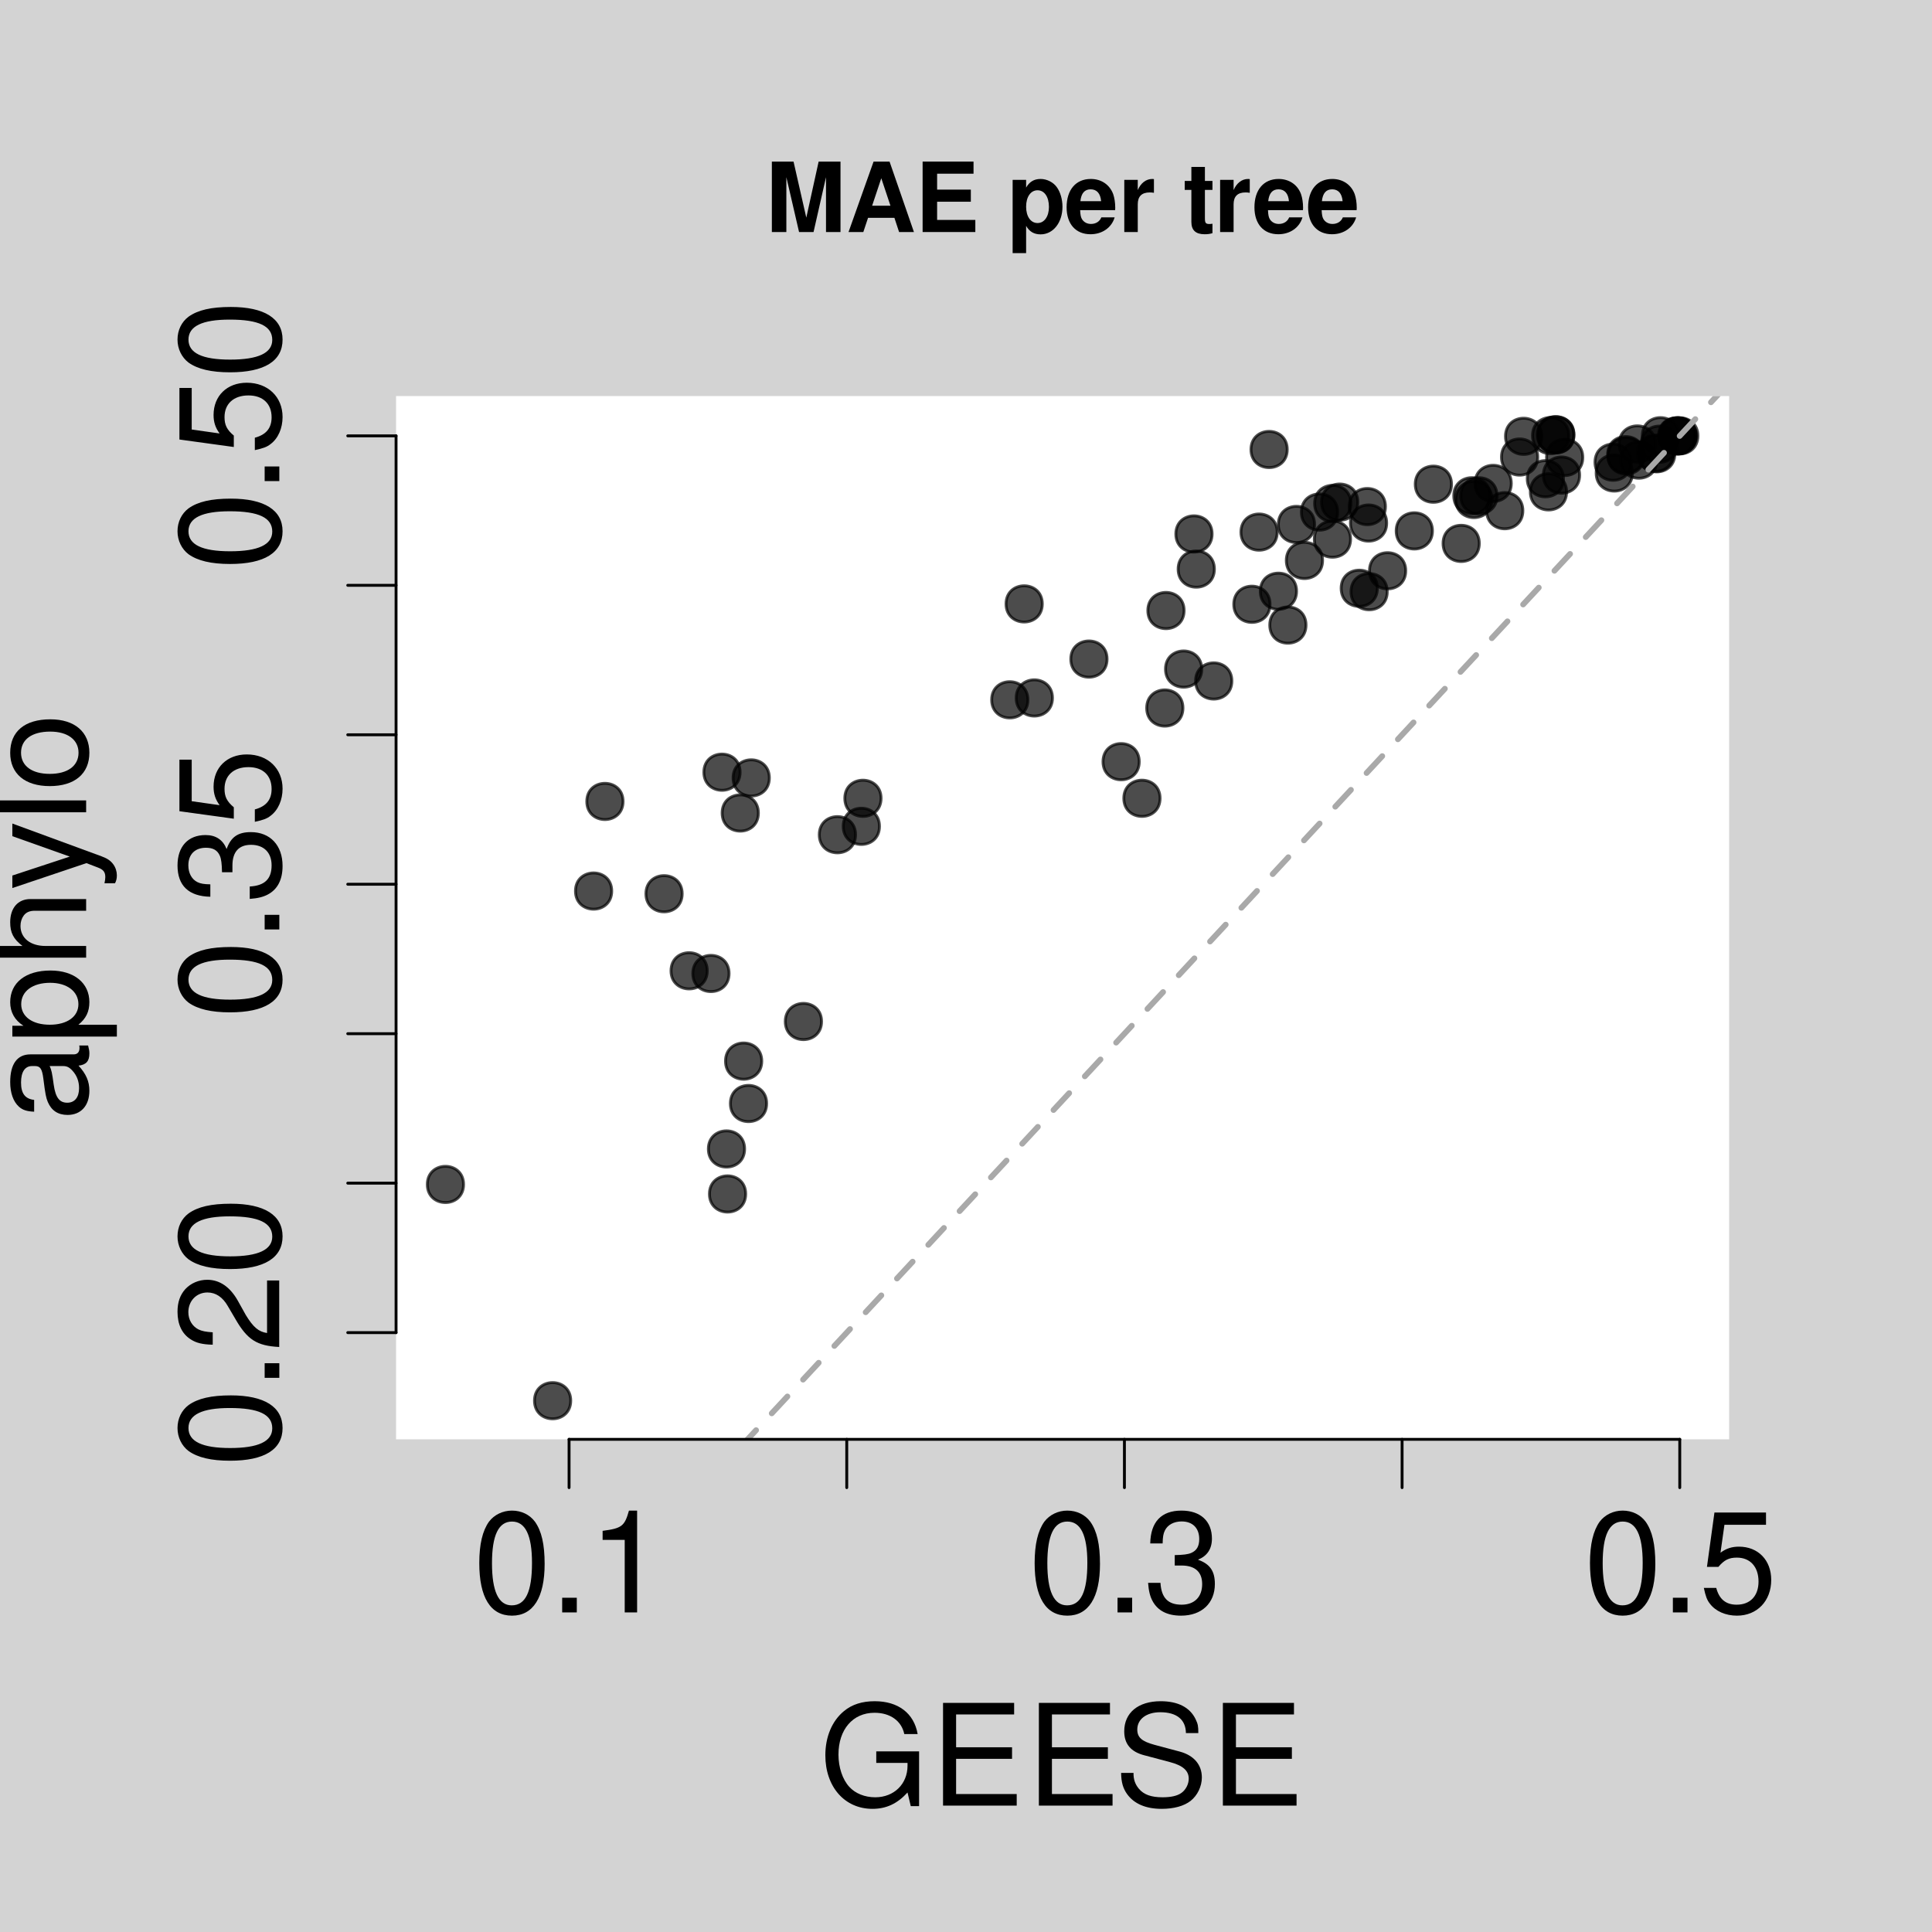 <?xml version="1.0" encoding="UTF-8"?>
<svg xmlns="http://www.w3.org/2000/svg" xmlns:xlink="http://www.w3.org/1999/xlink" width="504pt" height="504pt" viewBox="0 0 504 504" version="1.1">
<defs>
<g>
<symbol overflow="visible" id="glyph0-0">
<path style="stroke:none;" d=""/>
</symbol>
<symbol overflow="visible" id="glyph0-1">
<path style="stroke:none;" d="M 10.109 -26.562 C 7.688 -26.562 5.469 -25.469 4.109 -23.672 C 2.422 -21.312 1.578 -17.781 1.578 -12.859 C 1.578 -3.891 4.516 0.844 10.109 0.844 C 15.625 0.844 18.625 -3.891 18.625 -12.641 C 18.625 -17.781 17.828 -21.234 16.094 -23.672 C 14.734 -25.5 12.562 -26.562 10.109 -26.562 Z M 10.109 -23.703 C 13.594 -23.703 15.328 -20.141 15.328 -12.938 C 15.328 -5.359 13.641 -1.844 10.031 -1.844 C 6.609 -1.844 4.891 -5.516 4.891 -12.828 C 4.891 -20.141 6.609 -23.703 10.109 -23.703 Z M 10.109 -23.703 "/>
</symbol>
<symbol overflow="visible" id="glyph0-2">
<path style="stroke:none;" d="M 7.016 -3.828 L 3.203 -3.828 L 3.203 0 L 7.016 0 Z M 7.016 -3.828 "/>
</symbol>
<symbol overflow="visible" id="glyph0-3">
<path style="stroke:none;" d="M 9.516 -18.922 L 9.516 0 L 12.75 0 L 12.75 -26.562 L 10.625 -26.562 C 9.484 -22.484 8.75 -21.938 3.75 -21.281 L 3.75 -18.922 Z M 9.516 -18.922 "/>
</symbol>
<symbol overflow="visible" id="glyph0-4">
<path style="stroke:none;" d="M 8.125 -12.234 L 9.891 -12.234 C 13.406 -12.234 15.281 -10.578 15.281 -7.391 C 15.281 -4.047 13.266 -2.016 9.922 -2.016 C 6.359 -2.016 4.625 -3.828 4.406 -7.719 L 1.172 -7.719 C 1.328 -5.594 1.688 -4.188 2.312 -3.016 C 3.672 -0.438 6.203 0.844 9.781 0.844 C 15.141 0.844 18.594 -2.391 18.594 -7.422 C 18.594 -10.797 17.312 -12.641 14.188 -13.75 C 16.609 -14.734 17.828 -16.578 17.828 -19.25 C 17.828 -23.812 14.844 -26.562 9.891 -26.562 C 4.625 -26.562 1.844 -23.625 1.734 -18 L 4.969 -18 C 5 -19.625 5.141 -20.547 5.547 -21.359 C 6.281 -22.859 7.906 -23.734 9.922 -23.734 C 12.781 -23.734 14.516 -22.016 14.516 -19.141 C 14.516 -17.266 13.859 -16.141 12.422 -15.516 C 11.547 -15.141 10.359 -15 8.125 -14.953 Z M 8.125 -12.234 "/>
</symbol>
<symbol overflow="visible" id="glyph0-5">
<path style="stroke:none;" d="M 17.5 -26.062 L 4.047 -26.062 L 2.094 -11.875 L 5.078 -11.875 C 6.578 -13.672 7.828 -14.297 9.891 -14.297 C 13.375 -14.297 15.547 -11.906 15.547 -8.047 C 15.547 -4.297 13.375 -2.016 9.844 -2.016 C 7.016 -2.016 5.297 -3.453 4.516 -6.391 L 1.281 -6.391 C 1.734 -4.266 2.094 -3.234 2.859 -2.281 C 4.344 -0.297 6.984 0.844 9.922 0.844 C 15.172 0.844 18.859 -2.984 18.859 -8.484 C 18.859 -13.641 15.438 -17.156 10.438 -17.156 C 8.594 -17.156 7.125 -16.688 5.625 -15.578 L 6.656 -22.859 L 17.5 -22.859 Z M 17.5 -26.062 "/>
</symbol>
<symbol overflow="visible" id="glyph0-6">
<path style="stroke:none;" d="M 26.062 -14.156 L 14.891 -14.156 L 14.891 -11.141 L 23.047 -11.141 L 23.047 -10.406 C 23.047 -5.625 19.516 -2.172 14.625 -2.172 C 11.906 -2.172 9.438 -3.156 7.859 -4.891 C 6.094 -6.797 5.031 -10 5.031 -13.297 C 5.031 -19.875 8.781 -24.219 14.438 -24.219 C 18.516 -24.219 21.469 -22.125 22.203 -18.672 L 25.688 -18.672 C 24.734 -24.109 20.609 -27.234 14.484 -27.234 C 11.203 -27.234 8.562 -26.391 6.469 -24.656 C 3.344 -22.094 1.609 -17.938 1.609 -13.125 C 1.609 -4.891 6.656 0.844 13.891 0.844 C 17.531 0.844 20.391 -0.516 23.047 -3.422 L 23.891 0.141 L 26.062 0.141 Z M 26.062 -14.156 "/>
</symbol>
<symbol overflow="visible" id="glyph0-7">
<path style="stroke:none;" d="M 6.719 -12.203 L 21.312 -12.203 L 21.312 -15.219 L 6.719 -15.219 L 6.719 -23.781 L 21.859 -23.781 L 21.859 -26.797 L 3.312 -26.797 L 3.312 0 L 22.531 0 L 22.531 -3.016 L 6.719 -3.016 Z M 6.719 -12.203 "/>
</symbol>
<symbol overflow="visible" id="glyph0-8">
<path style="stroke:none;" d="M 21.906 -18.922 C 21.906 -20.766 21.797 -21.281 21.203 -22.531 C 19.734 -25.609 16.609 -27.234 12.094 -27.234 C 6.203 -27.234 2.578 -24.219 2.578 -19.375 C 2.578 -16.094 4.297 -14.031 7.828 -13.125 L 14.484 -11.359 C 17.891 -10.469 19.406 -9.109 19.406 -7.016 C 19.406 -5.594 18.625 -4.109 17.5 -3.312 C 16.422 -2.531 14.734 -2.172 12.562 -2.172 C 9.625 -2.172 7.688 -2.859 6.391 -4.406 C 5.406 -5.594 4.969 -6.875 5 -8.531 L 1.766 -8.531 C 1.797 -6.062 2.281 -4.453 3.344 -2.984 C 5.188 -0.438 8.266 0.844 12.344 0.844 C 15.547 0.844 18.156 0.109 19.875 -1.219 C 21.688 -2.641 22.828 -5.031 22.828 -7.344 C 22.828 -10.656 20.766 -13.078 17.125 -14.078 L 10.406 -15.875 C 7.172 -16.766 5.984 -17.781 5.984 -19.844 C 5.984 -22.562 8.375 -24.359 11.984 -24.359 C 16.25 -24.359 18.625 -22.453 18.672 -18.922 Z M 21.906 -18.922 "/>
</symbol>
<symbol overflow="visible" id="glyph1-0">
<path style="stroke:none;" d=""/>
</symbol>
<symbol overflow="visible" id="glyph1-1">
<path style="stroke:none;" d="M -26.562 -10.109 C -26.562 -7.688 -25.469 -5.469 -23.672 -4.109 C -21.312 -2.422 -17.781 -1.578 -12.859 -1.578 C -3.891 -1.578 0.844 -4.516 0.844 -10.109 C 0.844 -15.625 -3.891 -18.625 -12.641 -18.625 C -17.781 -18.625 -21.234 -17.828 -23.672 -16.094 C -25.5 -14.734 -26.562 -12.562 -26.562 -10.109 Z M -23.703 -10.109 C -23.703 -13.594 -20.141 -15.328 -12.938 -15.328 C -5.359 -15.328 -1.844 -13.641 -1.844 -10.031 C -1.844 -6.609 -5.516 -4.891 -12.828 -4.891 C -20.141 -4.891 -23.703 -6.609 -23.703 -10.109 Z M -23.703 -10.109 "/>
</symbol>
<symbol overflow="visible" id="glyph1-2">
<path style="stroke:none;" d="M -3.828 -7.016 L -3.828 -3.203 L 0 -3.203 L 0 -7.016 Z M -3.828 -7.016 "/>
</symbol>
<symbol overflow="visible" id="glyph1-3">
<path style="stroke:none;" d="M -3.203 -18.594 L -3.203 -4.891 C -5.406 -5.219 -6.797 -6.391 -8.75 -9.594 L -10.797 -13.266 C -12.828 -16.906 -15.547 -18.781 -18.812 -18.781 C -21.016 -18.781 -23.078 -17.891 -24.516 -16.359 C -25.906 -14.812 -26.562 -12.906 -26.562 -10.438 C -26.562 -7.125 -25.391 -4.672 -23.109 -3.234 C -21.719 -2.312 -20.062 -1.906 -17.375 -1.844 L -17.375 -5.078 C -19.188 -5.188 -20.25 -5.406 -21.125 -5.844 C -22.75 -6.688 -23.734 -8.375 -23.734 -10.328 C -23.734 -13.266 -21.609 -15.469 -18.75 -15.469 C -16.609 -15.469 -14.781 -14.266 -13.453 -11.938 L -11.469 -8.562 C -8.344 -3.125 -5.844 -1.547 -0.031 -1.25 L -0.031 -18.594 Z M -3.203 -18.594 "/>
</symbol>
<symbol overflow="visible" id="glyph1-4">
<path style="stroke:none;" d="M -12.234 -8.125 L -12.234 -9.891 C -12.234 -13.406 -10.578 -15.281 -7.391 -15.281 C -4.047 -15.281 -2.016 -13.266 -2.016 -9.922 C -2.016 -6.359 -3.828 -4.625 -7.719 -4.406 L -7.719 -1.172 C -5.594 -1.328 -4.188 -1.688 -3.016 -2.312 C -0.438 -3.672 0.844 -6.203 0.844 -9.781 C 0.844 -15.141 -2.391 -18.594 -7.422 -18.594 C -10.797 -18.594 -12.641 -17.312 -13.75 -14.188 C -14.734 -16.609 -16.578 -17.828 -19.25 -17.828 C -23.812 -17.828 -26.562 -14.844 -26.562 -9.891 C -26.562 -4.625 -23.625 -1.844 -18 -1.734 L -18 -4.969 C -19.625 -5 -20.547 -5.141 -21.359 -5.547 C -22.859 -6.281 -23.734 -7.906 -23.734 -9.922 C -23.734 -12.781 -22.016 -14.516 -19.141 -14.516 C -17.266 -14.516 -16.141 -13.859 -15.516 -12.422 C -15.141 -11.547 -15 -10.359 -14.953 -8.125 Z M -12.234 -8.125 "/>
</symbol>
<symbol overflow="visible" id="glyph1-5">
<path style="stroke:none;" d="M -26.062 -17.5 L -26.062 -4.047 L -11.875 -2.094 L -11.875 -5.078 C -13.672 -6.578 -14.297 -7.828 -14.297 -9.891 C -14.297 -13.375 -11.906 -15.547 -8.047 -15.547 C -4.297 -15.547 -2.016 -13.375 -2.016 -9.844 C -2.016 -7.016 -3.453 -5.297 -6.391 -4.516 L -6.391 -1.281 C -4.266 -1.734 -3.234 -2.094 -2.281 -2.859 C -0.297 -4.344 0.844 -6.984 0.844 -9.922 C 0.844 -15.172 -2.984 -18.859 -8.484 -18.859 C -13.641 -18.859 -17.156 -15.438 -17.156 -10.438 C -17.156 -8.594 -16.688 -7.125 -15.578 -5.625 L -22.859 -6.656 L -22.859 -17.5 Z M -26.062 -17.5 "/>
</symbol>
<symbol overflow="visible" id="glyph1-6">
<path style="stroke:none;" d="M -1.797 -19.656 C -1.734 -19.328 -1.734 -19.188 -1.734 -19 C -1.734 -17.938 -2.281 -17.344 -3.234 -17.344 L -14.547 -17.344 C -17.969 -17.344 -19.812 -14.844 -19.812 -10.109 C -19.812 -7.281 -19 -5.031 -17.562 -3.719 C -16.578 -2.828 -15.469 -2.469 -13.562 -2.391 L -13.562 -5.469 C -15.906 -5.734 -16.984 -7.125 -16.984 -10 C -16.984 -12.781 -15.953 -14.297 -14.109 -14.297 L -13.297 -14.297 C -11.984 -14.266 -11.5 -13.594 -11.172 -11.094 C -10.625 -6.766 -10.469 -6.094 -10 -4.922 C -9.047 -2.688 -7.344 -1.547 -4.844 -1.547 C -1.359 -1.547 0.844 -3.969 0.844 -7.859 C 0.844 -10.297 0 -12.234 -1.984 -14.406 C 0 -14.625 0.844 -15.578 0.844 -17.562 C 0.844 -18.234 0.766 -18.625 0.516 -19.656 Z M -6.062 -14.297 C -5.031 -14.297 -4.406 -14 -3.562 -13.078 C -2.422 -11.828 -1.844 -10.328 -1.844 -8.531 C -1.844 -6.141 -2.984 -4.734 -4.922 -4.734 C -6.953 -4.734 -7.969 -6.062 -8.453 -9.375 C -8.891 -12.641 -9.047 -13.266 -9.516 -14.297 Z M -6.062 -14.297 "/>
</symbol>
<symbol overflow="visible" id="glyph1-7">
<path style="stroke:none;" d="M 8.016 -1.984 L 8.016 -5.078 L -2.016 -5.078 C -0.031 -6.688 0.844 -8.484 0.844 -10.984 C 0.844 -15.984 -3.156 -19.219 -9.297 -19.219 C -15.766 -19.219 -19.812 -16.062 -19.812 -10.953 C -19.812 -8.344 -18.625 -6.25 -16.359 -4.812 L -19.25 -4.812 L -19.25 -1.984 Z M -16.938 -10.438 C -16.938 -13.812 -13.969 -16.016 -9.375 -16.016 C -5 -16.016 -2.016 -13.781 -2.016 -10.438 C -2.016 -7.172 -4.969 -5.078 -9.484 -5.078 C -14 -5.078 -16.938 -7.172 -16.938 -10.438 Z M -16.938 -10.438 "/>
</symbol>
<symbol overflow="visible" id="glyph1-8">
<path style="stroke:none;" d="M -26.797 -2.578 L 0 -2.578 L 0 -5.625 L -10.625 -5.625 C -14.547 -5.625 -17.125 -7.688 -17.125 -10.844 C -17.125 -11.875 -16.828 -12.828 -16.281 -13.562 C -15.625 -14.438 -14.703 -14.812 -13.344 -14.812 L 0 -14.812 L 0 -17.859 L -14.547 -17.859 C -17.781 -17.859 -19.812 -15.547 -19.812 -11.797 C -19.812 -9.078 -18.969 -7.422 -16.609 -5.625 L -26.797 -5.625 Z M -26.797 -2.578 "/>
</symbol>
<symbol overflow="visible" id="glyph1-9">
<path style="stroke:none;" d="M -19.25 -14.266 L -4.266 -8.938 L -19.25 -4 L -19.25 -0.734 L 0.078 -7.234 L 3.125 -6.062 C 4.484 -5.547 5 -4.891 5 -3.594 C 5 -3.094 4.922 -2.641 4.781 -1.984 L 7.531 -1.984 C 7.859 -2.609 8.016 -3.234 8.016 -4.047 C 8.016 -5.031 7.688 -6.094 7.094 -6.906 C 6.391 -7.859 5.594 -8.422 4.047 -9 L -19.25 -17.562 Z M -19.25 -14.266 "/>
</symbol>
<symbol overflow="visible" id="glyph1-10">
<path style="stroke:none;" d="M -26.797 -5.594 L -26.797 -2.5 L 0 -2.5 L 0 -5.594 Z M -26.797 -5.594 "/>
</symbol>
<symbol overflow="visible" id="glyph1-11">
<path style="stroke:none;" d="M -19.812 -10 C -19.812 -4.562 -15.953 -1.328 -9.484 -1.328 C -2.984 -1.328 0.844 -4.562 0.844 -10.031 C 0.844 -15.469 -3.016 -18.75 -9.328 -18.75 C -16.016 -18.75 -19.812 -15.578 -19.812 -10 Z M -16.984 -10.031 C -16.984 -13.484 -14.156 -15.547 -9.375 -15.547 C -4.812 -15.547 -1.984 -13.406 -1.984 -10.031 C -1.984 -6.609 -4.812 -4.516 -9.484 -4.516 C -14.156 -4.516 -16.984 -6.609 -16.984 -10.031 Z M -16.984 -10.031 "/>
</symbol>
<symbol overflow="visible" id="glyph2-0">
<path style="stroke:none;" d=""/>
</symbol>
<symbol overflow="visible" id="glyph2-1">
<path style="stroke:none;" d="M 5.438 -14.312 L 8.75 0 L 12.531 0 L 15.781 -14.312 L 15.781 0 L 19.562 0 L 19.562 -18.375 L 13.859 -18.375 L 10.641 -3.75 L 7.312 -18.375 L 1.656 -18.375 L 1.656 0 L 5.438 0 Z M 5.438 -14.312 "/>
</symbol>
<symbol overflow="visible" id="glyph2-2">
<path style="stroke:none;" d="M 12.625 -3.703 L 13.844 0 L 17.719 0 L 11.359 -18.375 L 7.188 -18.375 L 0.656 0 L 4.516 0 L 5.75 -3.703 Z M 11.594 -6.859 L 6.812 -6.859 L 9.203 -14.031 Z M 11.594 -6.859 "/>
</symbol>
<symbol overflow="visible" id="glyph2-3">
<path style="stroke:none;" d="M 5.766 -7.906 L 14.562 -7.906 L 14.562 -11.062 L 5.766 -11.062 L 5.766 -15.219 L 15.266 -15.219 L 15.266 -18.375 L 1.984 -18.375 L 1.984 0 L 15.734 0 L 15.734 -3.156 L 5.766 -3.156 Z M 5.766 -7.906 "/>
</symbol>
<symbol overflow="visible" id="glyph2-4">
<path style="stroke:none;" d=""/>
</symbol>
<symbol overflow="visible" id="glyph2-5">
<path style="stroke:none;" d="M 4.984 -13.609 L 1.469 -13.609 L 1.469 5.5 L 4.984 5.5 L 4.984 -1.609 C 5.844 -0.094 7.062 0.609 8.766 0.609 C 12.047 0.609 14.469 -2.469 14.469 -6.609 C 14.469 -8.516 13.906 -10.438 13 -11.688 C 12.094 -12.984 10.406 -13.844 8.766 -13.844 C 7.062 -13.844 5.844 -13.109 4.984 -11.594 Z M 7.969 -10.891 C 9.75 -10.891 10.938 -9.172 10.938 -6.547 C 10.938 -4.062 9.734 -2.344 7.969 -2.344 C 6.172 -2.344 4.984 -4.062 4.984 -6.609 C 4.984 -9.172 6.172 -10.891 7.969 -10.891 Z M 7.969 -10.891 "/>
</symbol>
<symbol overflow="visible" id="glyph2-6">
<path style="stroke:none;" d="M 13.203 -5.703 C 13.234 -6 13.234 -6.125 13.234 -6.297 C 13.234 -7.656 13.031 -8.922 12.703 -9.875 C 11.797 -12.344 9.609 -13.844 6.859 -13.844 C 2.953 -13.844 0.547 -11.016 0.547 -6.453 C 0.547 -2.094 2.922 0.578 6.781 0.578 C 9.828 0.578 12.297 -1.141 13.078 -3.828 L 9.609 -3.828 C 9.172 -2.75 8.188 -2.109 6.906 -2.109 C 5.891 -2.109 5.094 -2.547 4.594 -3.297 C 4.266 -3.812 4.141 -4.406 4.078 -5.703 Z M 4.141 -8.047 C 4.359 -10.125 5.25 -11.141 6.812 -11.141 C 8.422 -11.141 9.375 -10.062 9.547 -8.047 Z M 4.141 -8.047 "/>
</symbol>
<symbol overflow="visible" id="glyph2-7">
<path style="stroke:none;" d="M 1.594 -13.609 L 1.594 0 L 5.109 0 L 5.109 -7.234 C 5.109 -9.297 6.156 -10.328 8.219 -10.328 C 8.594 -10.328 8.844 -10.312 9.328 -10.234 L 9.328 -13.812 C 9.125 -13.844 9.047 -13.844 8.891 -13.844 C 7.281 -13.844 5.891 -12.781 5.109 -10.938 L 5.109 -13.609 Z M 1.594 -13.609 "/>
</symbol>
<symbol overflow="visible" id="glyph2-8">
<path style="stroke:none;" d="M 7.594 -13.328 L 5.625 -13.328 L 5.625 -16.984 L 2.094 -16.984 L 2.094 -13.328 L 0.359 -13.328 L 0.359 -10.984 L 2.094 -10.984 L 2.094 -2.625 C 2.094 -0.484 3.219 0.578 5.547 0.578 C 6.344 0.578 6.938 0.5 7.594 0.297 L 7.594 -2.172 C 7.234 -2.109 7.062 -2.094 6.781 -2.094 C 5.844 -2.094 5.625 -2.375 5.625 -3.578 L 5.625 -10.984 L 7.594 -10.984 Z M 7.594 -13.328 "/>
</symbol>
</g>
<clipPath id="clip1">
  <path d="M 103.32 103.32 L 451.082 103.32 L 451.082 375.48 L 103.32 375.48 Z M 103.32 103.32 "/>
</clipPath>
<clipPath id="clip2">
  <path d="M 103.32 103.32 L 451.082 103.32 L 451.082 375.48 L 103.32 375.48 Z M 103.32 103.32 "/>
</clipPath>
</defs>
<g id="surface1">
<rect x="0" y="0" width="504" height="504" style="fill:rgb(82.745%,82.745%,82.745%);fill-opacity:1;stroke:none;"/>
<g clip-path="url(#clip1)" clip-rule="nonzero">
<rect x="0" y="0" width="504" height="504" style="fill:rgb(100%,100%,100%);fill-opacity:1;stroke:none;"/>
</g>
<path style="fill-rule:nonzero;fill:rgb(0%,0%,0%);fill-opacity:0.702;stroke-width:0.75;stroke-linecap:round;stroke-linejoin:round;stroke:rgb(0%,0%,0%);stroke-opacity:0.702;stroke-miterlimit:10;" d="M 442.441 113.703 C 442.441 120.004 432.992 120.004 432.992 113.703 C 432.992 107.402 442.441 107.402 442.441 113.703 "/>
<path style="fill-rule:nonzero;fill:rgb(0%,0%,0%);fill-opacity:0.702;stroke-width:0.75;stroke-linecap:round;stroke-linejoin:round;stroke:rgb(0%,0%,0%);stroke-opacity:0.702;stroke-miterlimit:10;" d="M 199.988 287.871 C 199.988 294.172 190.539 294.172 190.539 287.871 C 190.539 281.57 199.988 281.57 199.988 287.871 "/>
<path style="fill-rule:nonzero;fill:rgb(0%,0%,0%);fill-opacity:0.702;stroke-width:0.75;stroke-linecap:round;stroke-linejoin:round;stroke:rgb(0%,0%,0%);stroke-opacity:0.702;stroke-miterlimit:10;" d="M 401.141 119.227 C 401.141 125.527 391.691 125.527 391.691 119.227 C 391.691 112.926 401.141 112.926 401.141 119.227 "/>
<path style="fill-rule:nonzero;fill:rgb(0%,0%,0%);fill-opacity:0.702;stroke-width:0.75;stroke-linecap:round;stroke-linejoin:round;stroke:rgb(0%,0%,0%);stroke-opacity:0.702;stroke-miterlimit:10;" d="M 361.738 136.445 C 361.738 142.742 352.289 142.742 352.289 136.445 C 352.289 130.145 361.738 130.145 361.738 136.445 "/>
<path style="fill-rule:nonzero;fill:rgb(0%,0%,0%);fill-opacity:0.702;stroke-width:0.75;stroke-linecap:round;stroke-linejoin:round;stroke:rgb(0%,0%,0%);stroke-opacity:0.702;stroke-miterlimit:10;" d="M 177.957 233.148 C 177.957 239.445 168.508 239.445 168.508 233.148 C 168.508 226.848 177.957 226.848 177.957 233.148 "/>
<path style="fill-rule:nonzero;fill:rgb(0%,0%,0%);fill-opacity:0.702;stroke-width:0.75;stroke-linecap:round;stroke-linejoin:round;stroke:rgb(0%,0%,0%);stroke-opacity:0.702;stroke-miterlimit:10;" d="M 352.32 140.637 C 352.32 146.938 342.871 146.938 342.871 140.637 C 342.871 134.336 352.32 134.336 352.32 140.637 "/>
<path style="fill-rule:nonzero;fill:rgb(0%,0%,0%);fill-opacity:0.702;stroke-width:0.75;stroke-linecap:round;stroke-linejoin:round;stroke:rgb(0%,0%,0%);stroke-opacity:0.702;stroke-miterlimit:10;" d="M 361.418 132.152 C 361.418 138.449 351.969 138.449 351.969 132.152 C 351.969 125.852 361.418 125.852 361.418 132.152 "/>
<path style="fill-rule:nonzero;fill:rgb(0%,0%,0%);fill-opacity:0.702;stroke-width:0.75;stroke-linecap:round;stroke-linejoin:round;stroke:rgb(0%,0%,0%);stroke-opacity:0.702;stroke-miterlimit:10;" d="M 408.676 128.309 C 408.676 134.609 399.227 134.609 399.227 128.309 C 399.227 122.008 408.676 122.008 408.676 128.309 "/>
<path style="fill-rule:nonzero;fill:rgb(0%,0%,0%);fill-opacity:0.702;stroke-width:0.75;stroke-linecap:round;stroke-linejoin:round;stroke:rgb(0%,0%,0%);stroke-opacity:0.702;stroke-miterlimit:10;" d="M 388.699 129.332 C 388.699 135.629 379.25 135.629 379.25 129.332 C 379.25 123.031 388.699 123.031 388.699 129.332 "/>
<path style="fill-rule:nonzero;fill:rgb(0%,0%,0%);fill-opacity:0.702;stroke-width:0.75;stroke-linecap:round;stroke-linejoin:round;stroke:rgb(0%,0%,0%);stroke-opacity:0.702;stroke-miterlimit:10;" d="M 436.57 118.246 C 436.57 124.547 427.121 124.547 427.121 118.246 C 427.121 111.949 436.57 111.949 436.57 118.246 "/>
<path style="fill-rule:nonzero;fill:rgb(0%,0%,0%);fill-opacity:0.702;stroke-width:0.75;stroke-linecap:round;stroke-linejoin:round;stroke:rgb(0%,0%,0%);stroke-opacity:0.702;stroke-miterlimit:10;" d="M 442.926 113.703 C 442.926 120 433.477 120 433.477 113.703 C 433.477 107.402 442.926 107.402 442.926 113.703 "/>
<path style="fill-rule:nonzero;fill:rgb(0%,0%,0%);fill-opacity:0.702;stroke-width:0.75;stroke-linecap:round;stroke-linejoin:round;stroke:rgb(0%,0%,0%);stroke-opacity:0.702;stroke-miterlimit:10;" d="M 412.898 119.336 C 412.898 125.637 403.449 125.637 403.449 119.336 C 403.449 113.035 412.898 113.035 412.898 119.336 "/>
<path style="fill-rule:nonzero;fill:rgb(0%,0%,0%);fill-opacity:0.702;stroke-width:0.75;stroke-linecap:round;stroke-linejoin:round;stroke:rgb(0%,0%,0%);stroke-opacity:0.702;stroke-miterlimit:10;" d="M 271.898 157.539 C 271.898 163.836 262.449 163.836 262.449 157.539 C 262.449 151.238 271.898 151.238 271.898 157.539 "/>
<path style="fill-rule:nonzero;fill:rgb(0%,0%,0%);fill-opacity:0.702;stroke-width:0.75;stroke-linecap:round;stroke-linejoin:round;stroke:rgb(0%,0%,0%);stroke-opacity:0.702;stroke-miterlimit:10;" d="M 193.07 201.441 C 193.07 207.742 183.621 207.742 183.621 201.441 C 183.621 195.145 193.07 195.145 193.07 201.441 "/>
<path style="fill-rule:nonzero;fill:rgb(0%,0%,0%);fill-opacity:0.702;stroke-width:0.75;stroke-linecap:round;stroke-linejoin:round;stroke:rgb(0%,0%,0%);stroke-opacity:0.702;stroke-miterlimit:10;" d="M 316.195 139.293 C 316.195 145.594 306.746 145.594 306.746 139.293 C 306.746 132.992 316.195 132.992 316.195 139.293 "/>
<path style="fill-rule:nonzero;fill:rgb(0%,0%,0%);fill-opacity:0.702;stroke-width:0.75;stroke-linecap:round;stroke-linejoin:round;stroke:rgb(0%,0%,0%);stroke-opacity:0.702;stroke-miterlimit:10;" d="M 308.594 184.699 C 308.594 191 299.141 191 299.141 184.699 C 299.141 178.398 308.594 178.398 308.594 184.699 "/>
<path style="fill-rule:nonzero;fill:rgb(0%,0%,0%);fill-opacity:0.702;stroke-width:0.75;stroke-linecap:round;stroke-linejoin:round;stroke:rgb(0%,0%,0%);stroke-opacity:0.702;stroke-miterlimit:10;" d="M 302.621 208.25 C 302.621 214.551 293.172 214.551 293.172 208.25 C 293.172 201.949 302.621 201.949 302.621 208.25 "/>
<path style="fill-rule:nonzero;fill:rgb(0%,0%,0%);fill-opacity:0.702;stroke-width:0.75;stroke-linecap:round;stroke-linejoin:round;stroke:rgb(0%,0%,0%);stroke-opacity:0.702;stroke-miterlimit:10;" d="M 397.266 133.223 C 397.266 139.523 387.816 139.523 387.816 133.223 C 387.816 126.922 397.266 126.922 397.266 133.223 "/>
<path style="fill-rule:nonzero;fill:rgb(0%,0%,0%);fill-opacity:0.702;stroke-width:0.75;stroke-linecap:round;stroke-linejoin:round;stroke:rgb(0%,0%,0%);stroke-opacity:0.702;stroke-miterlimit:10;" d="M 352.398 131.332 C 352.398 137.633 342.949 137.633 342.949 131.332 C 342.949 125.031 352.398 125.031 352.398 131.332 "/>
<path style="fill-rule:nonzero;fill:rgb(0%,0%,0%);fill-opacity:0.702;stroke-width:0.75;stroke-linecap:round;stroke-linejoin:round;stroke:rgb(0%,0%,0%);stroke-opacity:0.702;stroke-miterlimit:10;" d="M 159.574 232.449 C 159.574 238.75 150.125 238.75 150.125 232.449 C 150.125 226.148 159.574 226.148 159.574 232.449 "/>
<path style="fill-rule:nonzero;fill:rgb(0%,0%,0%);fill-opacity:0.702;stroke-width:0.75;stroke-linecap:round;stroke-linejoin:round;stroke:rgb(0%,0%,0%);stroke-opacity:0.702;stroke-miterlimit:10;" d="M 198.715 276.812 C 198.715 283.113 189.266 283.113 189.266 276.812 C 189.266 270.512 198.715 270.512 198.715 276.812 "/>
<path style="fill-rule:nonzero;fill:rgb(0%,0%,0%);fill-opacity:0.702;stroke-width:0.75;stroke-linecap:round;stroke-linejoin:round;stroke:rgb(0%,0%,0%);stroke-opacity:0.702;stroke-miterlimit:10;" d="M 340.695 163.062 C 340.695 169.363 331.246 169.363 331.246 163.062 C 331.246 156.762 340.695 156.762 340.695 163.062 "/>
<path style="fill-rule:nonzero;fill:rgb(0%,0%,0%);fill-opacity:0.702;stroke-width:0.75;stroke-linecap:round;stroke-linejoin:round;stroke:rgb(0%,0%,0%);stroke-opacity:0.702;stroke-miterlimit:10;" d="M 120.926 308.984 C 120.926 315.285 111.477 315.285 111.477 308.984 C 111.477 302.684 120.926 302.684 120.926 308.984 "/>
<path style="fill-rule:nonzero;fill:rgb(0%,0%,0%);fill-opacity:0.702;stroke-width:0.75;stroke-linecap:round;stroke-linejoin:round;stroke:rgb(0%,0%,0%);stroke-opacity:0.702;stroke-miterlimit:10;" d="M 313.496 174.539 C 313.496 180.84 304.047 180.84 304.047 174.539 C 304.047 168.238 313.496 168.238 313.496 174.539 "/>
<path style="fill-rule:nonzero;fill:rgb(0%,0%,0%);fill-opacity:0.702;stroke-width:0.75;stroke-linecap:round;stroke-linejoin:round;stroke:rgb(0%,0%,0%);stroke-opacity:0.702;stroke-miterlimit:10;" d="M 428.949 118.934 C 428.949 125.234 419.5 125.234 419.5 118.934 C 419.5 112.637 428.949 112.637 428.949 118.934 "/>
<path style="fill-rule:nonzero;fill:rgb(0%,0%,0%);fill-opacity:0.702;stroke-width:0.75;stroke-linecap:round;stroke-linejoin:round;stroke:rgb(0%,0%,0%);stroke-opacity:0.702;stroke-miterlimit:10;" d="M 194.523 311.469 C 194.523 317.766 185.074 317.766 185.074 311.469 C 185.074 305.168 194.523 305.168 194.523 311.469 "/>
<path style="fill-rule:nonzero;fill:rgb(0%,0%,0%);fill-opacity:0.702;stroke-width:0.75;stroke-linecap:round;stroke-linejoin:round;stroke:rgb(0%,0%,0%);stroke-opacity:0.702;stroke-miterlimit:10;" d="M 316.793 148.461 C 316.793 154.758 307.344 154.758 307.344 148.461 C 307.344 142.16 316.793 142.16 316.793 148.461 "/>
<path style="fill-rule:nonzero;fill:rgb(0%,0%,0%);fill-opacity:0.702;stroke-width:0.75;stroke-linecap:round;stroke-linejoin:round;stroke:rgb(0%,0%,0%);stroke-opacity:0.702;stroke-miterlimit:10;" d="M 331.309 157.637 C 331.309 163.938 321.859 163.938 321.859 157.637 C 321.859 151.336 331.309 151.336 331.309 157.637 "/>
<path style="fill-rule:nonzero;fill:rgb(0%,0%,0%);fill-opacity:0.702;stroke-width:0.75;stroke-linecap:round;stroke-linejoin:round;stroke:rgb(0%,0%,0%);stroke-opacity:0.702;stroke-miterlimit:10;" d="M 361.887 154.348 C 361.887 160.648 352.438 160.648 352.438 154.348 C 352.438 148.047 361.887 148.047 361.887 154.348 "/>
<path style="fill-rule:nonzero;fill:rgb(0%,0%,0%);fill-opacity:0.702;stroke-width:0.75;stroke-linecap:round;stroke-linejoin:round;stroke:rgb(0%,0%,0%);stroke-opacity:0.702;stroke-miterlimit:10;" d="M 348.941 133.574 C 348.941 139.875 339.492 139.875 339.492 133.574 C 339.492 127.273 348.941 127.273 348.941 133.574 "/>
<path style="fill-rule:nonzero;fill:rgb(0%,0%,0%);fill-opacity:0.702;stroke-width:0.75;stroke-linecap:round;stroke-linejoin:round;stroke:rgb(0%,0%,0%);stroke-opacity:0.702;stroke-miterlimit:10;" d="M 389.23 130.305 C 389.23 136.605 379.777 136.605 379.777 130.305 C 379.777 124.008 389.23 124.008 389.23 130.305 "/>
<path style="fill-rule:nonzero;fill:rgb(0%,0%,0%);fill-opacity:0.702;stroke-width:0.75;stroke-linecap:round;stroke-linejoin:round;stroke:rgb(0%,0%,0%);stroke-opacity:0.702;stroke-miterlimit:10;" d="M 184.5 253.254 C 184.5 259.551 175.051 259.551 175.051 253.254 C 175.051 246.953 184.5 246.953 184.5 253.254 "/>
<path style="fill-rule:nonzero;fill:rgb(0%,0%,0%);fill-opacity:0.702;stroke-width:0.75;stroke-linecap:round;stroke-linejoin:round;stroke:rgb(0%,0%,0%);stroke-opacity:0.702;stroke-miterlimit:10;" d="M 229.84 208.254 C 229.84 214.555 220.387 214.555 220.387 208.254 C 220.387 201.953 229.84 201.953 229.84 208.254 "/>
<path style="fill-rule:nonzero;fill:rgb(0%,0%,0%);fill-opacity:0.702;stroke-width:0.75;stroke-linecap:round;stroke-linejoin:round;stroke:rgb(0%,0%,0%);stroke-opacity:0.702;stroke-miterlimit:10;" d="M 359.316 153.465 C 359.316 159.766 349.867 159.766 349.867 153.465 C 349.867 147.164 359.316 147.164 359.316 153.465 "/>
<path style="fill-rule:nonzero;fill:rgb(0%,0%,0%);fill-opacity:0.702;stroke-width:0.75;stroke-linecap:round;stroke-linejoin:round;stroke:rgb(0%,0%,0%);stroke-opacity:0.702;stroke-miterlimit:10;" d="M 321.352 177.645 C 321.352 183.945 311.898 183.945 311.898 177.645 C 311.898 171.344 321.352 171.344 321.352 177.645 "/>
<path style="fill-rule:nonzero;fill:rgb(0%,0%,0%);fill-opacity:0.702;stroke-width:0.75;stroke-linecap:round;stroke-linejoin:round;stroke:rgb(0%,0%,0%);stroke-opacity:0.702;stroke-miterlimit:10;" d="M 197.836 212.086 C 197.836 218.387 188.387 218.387 188.387 212.086 C 188.387 205.789 197.836 205.789 197.836 212.086 "/>
<path style="fill-rule:nonzero;fill:rgb(0%,0%,0%);fill-opacity:0.702;stroke-width:0.75;stroke-linecap:round;stroke-linejoin:round;stroke:rgb(0%,0%,0%);stroke-opacity:0.702;stroke-miterlimit:10;" d="M 190.188 253.953 C 190.188 260.254 180.738 260.254 180.738 253.953 C 180.738 247.652 190.188 247.652 190.188 253.953 "/>
<path style="fill-rule:nonzero;fill:rgb(0%,0%,0%);fill-opacity:0.702;stroke-width:0.75;stroke-linecap:round;stroke-linejoin:round;stroke:rgb(0%,0%,0%);stroke-opacity:0.702;stroke-miterlimit:10;" d="M 148.883 365.398 C 148.883 371.699 139.434 371.699 139.434 365.398 C 139.434 359.102 148.883 359.102 148.883 365.398 "/>
<path style="fill-rule:nonzero;fill:rgb(0%,0%,0%);fill-opacity:0.702;stroke-width:0.75;stroke-linecap:round;stroke-linejoin:round;stroke:rgb(0%,0%,0%);stroke-opacity:0.702;stroke-miterlimit:10;" d="M 437.598 115.879 C 437.598 122.176 428.148 122.176 428.148 115.879 C 428.148 109.578 437.598 109.578 437.598 115.879 "/>
<path style="fill-rule:nonzero;fill:rgb(0%,0%,0%);fill-opacity:0.702;stroke-width:0.75;stroke-linecap:round;stroke-linejoin:round;stroke:rgb(0%,0%,0%);stroke-opacity:0.702;stroke-miterlimit:10;" d="M 431.852 115.816 C 431.852 122.117 422.402 122.117 422.402 115.816 C 422.402 109.516 431.852 109.516 431.852 115.816 "/>
<path style="fill-rule:nonzero;fill:rgb(0%,0%,0%);fill-opacity:0.702;stroke-width:0.75;stroke-linecap:round;stroke-linejoin:round;stroke:rgb(0%,0%,0%);stroke-opacity:0.702;stroke-miterlimit:10;" d="M 345.016 146.203 C 345.016 152.504 335.562 152.504 335.562 146.203 C 335.562 139.902 345.016 139.902 345.016 146.203 "/>
<path style="fill-rule:nonzero;fill:rgb(0%,0%,0%);fill-opacity:0.702;stroke-width:0.75;stroke-linecap:round;stroke-linejoin:round;stroke:rgb(0%,0%,0%);stroke-opacity:0.702;stroke-miterlimit:10;" d="M 412.074 123.938 C 412.074 130.238 402.625 130.238 402.625 123.938 C 402.625 117.637 412.074 117.637 412.074 123.938 "/>
<path style="fill-rule:nonzero;fill:rgb(0%,0%,0%);fill-opacity:0.702;stroke-width:0.75;stroke-linecap:round;stroke-linejoin:round;stroke:rgb(0%,0%,0%);stroke-opacity:0.702;stroke-miterlimit:10;" d="M 402.188 113.824 C 402.188 120.125 392.738 120.125 392.738 113.824 C 392.738 107.523 402.188 107.523 402.188 113.824 "/>
<path style="fill-rule:nonzero;fill:rgb(0%,0%,0%);fill-opacity:0.702;stroke-width:0.75;stroke-linecap:round;stroke-linejoin:round;stroke:rgb(0%,0%,0%);stroke-opacity:0.702;stroke-miterlimit:10;" d="M 409.238 113.629 C 409.238 119.93 399.789 119.93 399.789 113.629 C 399.789 107.328 409.238 107.328 409.238 113.629 "/>
<path style="fill-rule:nonzero;fill:rgb(0%,0%,0%);fill-opacity:0.702;stroke-width:0.75;stroke-linecap:round;stroke-linejoin:round;stroke:rgb(0%,0%,0%);stroke-opacity:0.702;stroke-miterlimit:10;" d="M 378.652 126.316 C 378.652 132.613 369.203 132.613 369.203 126.316 C 369.203 120.016 378.652 120.016 378.652 126.316 "/>
<path style="fill-rule:nonzero;fill:rgb(0%,0%,0%);fill-opacity:0.702;stroke-width:0.75;stroke-linecap:round;stroke-linejoin:round;stroke:rgb(0%,0%,0%);stroke-opacity:0.702;stroke-miterlimit:10;" d="M 428.832 118.609 C 428.832 124.91 419.383 124.91 419.383 118.609 C 419.383 112.312 428.832 112.312 428.832 118.609 "/>
<path style="fill-rule:nonzero;fill:rgb(0%,0%,0%);fill-opacity:0.702;stroke-width:0.75;stroke-linecap:round;stroke-linejoin:round;stroke:rgb(0%,0%,0%);stroke-opacity:0.702;stroke-miterlimit:10;" d="M 442.363 113.707 C 442.363 120.004 432.914 120.004 432.914 113.707 C 432.914 107.406 442.363 107.406 442.363 113.707 "/>
<path style="fill-rule:nonzero;fill:rgb(0%,0%,0%);fill-opacity:0.702;stroke-width:0.75;stroke-linecap:round;stroke-linejoin:round;stroke:rgb(0%,0%,0%);stroke-opacity:0.702;stroke-miterlimit:10;" d="M 297.191 198.699 C 297.191 204.996 287.742 204.996 287.742 198.699 C 287.742 192.398 297.191 192.398 297.191 198.699 "/>
<path style="fill-rule:nonzero;fill:rgb(0%,0%,0%);fill-opacity:0.702;stroke-width:0.75;stroke-linecap:round;stroke-linejoin:round;stroke:rgb(0%,0%,0%);stroke-opacity:0.702;stroke-miterlimit:10;" d="M 333.18 138.809 C 333.18 145.109 323.727 145.109 323.727 138.809 C 323.727 132.508 333.18 132.508 333.18 138.809 "/>
<path style="fill-rule:nonzero;fill:rgb(0%,0%,0%);fill-opacity:0.702;stroke-width:0.75;stroke-linecap:round;stroke-linejoin:round;stroke:rgb(0%,0%,0%);stroke-opacity:0.702;stroke-miterlimit:10;" d="M 288.797 171.93 C 288.797 178.23 279.344 178.23 279.344 171.93 C 279.344 165.633 288.797 165.633 288.797 171.93 "/>
<path style="fill-rule:nonzero;fill:rgb(0%,0%,0%);fill-opacity:0.702;stroke-width:0.75;stroke-linecap:round;stroke-linejoin:round;stroke:rgb(0%,0%,0%);stroke-opacity:0.702;stroke-miterlimit:10;" d="M 308.891 159.27 C 308.891 165.57 299.441 165.57 299.441 159.27 C 299.441 152.969 308.891 152.969 308.891 159.27 "/>
<path style="fill-rule:nonzero;fill:rgb(0%,0%,0%);fill-opacity:0.702;stroke-width:0.75;stroke-linecap:round;stroke-linejoin:round;stroke:rgb(0%,0%,0%);stroke-opacity:0.702;stroke-miterlimit:10;" d="M 442.109 113.703 C 442.109 120 432.66 120 432.66 113.703 C 432.66 107.402 442.109 107.402 442.109 113.703 "/>
<path style="fill-rule:nonzero;fill:rgb(0%,0%,0%);fill-opacity:0.702;stroke-width:0.75;stroke-linecap:round;stroke-linejoin:round;stroke:rgb(0%,0%,0%);stroke-opacity:0.702;stroke-miterlimit:10;" d="M 390.531 129.34 C 390.531 135.641 381.082 135.641 381.082 129.34 C 381.082 123.039 390.531 123.039 390.531 129.34 "/>
<path style="fill-rule:nonzero;fill:rgb(0%,0%,0%);fill-opacity:0.702;stroke-width:0.75;stroke-linecap:round;stroke-linejoin:round;stroke:rgb(0%,0%,0%);stroke-opacity:0.702;stroke-miterlimit:10;" d="M 373.676 138.496 C 373.676 144.797 364.227 144.797 364.227 138.496 C 364.227 132.195 373.676 132.195 373.676 138.496 "/>
<path style="fill-rule:nonzero;fill:rgb(0%,0%,0%);fill-opacity:0.702;stroke-width:0.75;stroke-linecap:round;stroke-linejoin:round;stroke:rgb(0%,0%,0%);stroke-opacity:0.702;stroke-miterlimit:10;" d="M 194.242 299.727 C 194.242 306.027 184.793 306.027 184.793 299.727 C 184.793 293.43 194.242 293.43 194.242 299.727 "/>
<path style="fill-rule:nonzero;fill:rgb(0%,0%,0%);fill-opacity:0.702;stroke-width:0.75;stroke-linecap:round;stroke-linejoin:round;stroke:rgb(0%,0%,0%);stroke-opacity:0.702;stroke-miterlimit:10;" d="M 366.707 148.902 C 366.707 155.199 357.258 155.199 357.258 148.902 C 357.258 142.602 366.707 142.602 366.707 148.902 "/>
<path style="fill-rule:nonzero;fill:rgb(0%,0%,0%);fill-opacity:0.702;stroke-width:0.75;stroke-linecap:round;stroke-linejoin:round;stroke:rgb(0%,0%,0%);stroke-opacity:0.702;stroke-miterlimit:10;" d="M 437.895 113.672 C 437.895 119.973 428.441 119.973 428.441 113.672 C 428.441 107.371 437.895 107.371 437.895 113.672 "/>
<path style="fill-rule:nonzero;fill:rgb(0%,0%,0%);fill-opacity:0.702;stroke-width:0.75;stroke-linecap:round;stroke-linejoin:round;stroke:rgb(0%,0%,0%);stroke-opacity:0.702;stroke-miterlimit:10;" d="M 214.316 266.48 C 214.316 272.781 204.863 272.781 204.863 266.48 C 204.863 260.18 214.316 260.18 214.316 266.48 "/>
<path style="fill-rule:nonzero;fill:rgb(0%,0%,0%);fill-opacity:0.702;stroke-width:0.75;stroke-linecap:round;stroke-linejoin:round;stroke:rgb(0%,0%,0%);stroke-opacity:0.702;stroke-miterlimit:10;" d="M 394.246 126.105 C 394.246 132.406 384.797 132.406 384.797 126.105 C 384.797 119.805 394.246 119.805 394.246 126.105 "/>
<path style="fill-rule:nonzero;fill:rgb(0%,0%,0%);fill-opacity:0.702;stroke-width:0.75;stroke-linecap:round;stroke-linejoin:round;stroke:rgb(0%,0%,0%);stroke-opacity:0.702;stroke-miterlimit:10;" d="M 410.547 113.398 C 410.547 119.699 401.098 119.699 401.098 113.398 C 401.098 107.102 410.547 107.102 410.547 113.398 "/>
<path style="fill-rule:nonzero;fill:rgb(0%,0%,0%);fill-opacity:0.702;stroke-width:0.75;stroke-linecap:round;stroke-linejoin:round;stroke:rgb(0%,0%,0%);stroke-opacity:0.702;stroke-miterlimit:10;" d="M 274.551 182.074 C 274.551 188.375 265.098 188.375 265.098 182.074 C 265.098 175.773 274.551 175.773 274.551 182.074 "/>
<path style="fill-rule:nonzero;fill:rgb(0%,0%,0%);fill-opacity:0.702;stroke-width:0.75;stroke-linecap:round;stroke-linejoin:round;stroke:rgb(0%,0%,0%);stroke-opacity:0.702;stroke-miterlimit:10;" d="M 410.613 113.457 C 410.613 119.754 401.164 119.754 401.164 113.457 C 401.164 107.156 410.613 107.156 410.613 113.457 "/>
<path style="fill-rule:nonzero;fill:rgb(0%,0%,0%);fill-opacity:0.702;stroke-width:0.75;stroke-linecap:round;stroke-linejoin:round;stroke:rgb(0%,0%,0%);stroke-opacity:0.702;stroke-miterlimit:10;" d="M 200.695 202.934 C 200.695 209.234 191.246 209.234 191.246 202.934 C 191.246 196.633 200.695 196.633 200.695 202.934 "/>
<path style="fill-rule:nonzero;fill:rgb(0%,0%,0%);fill-opacity:0.702;stroke-width:0.75;stroke-linecap:round;stroke-linejoin:round;stroke:rgb(0%,0%,0%);stroke-opacity:0.702;stroke-miterlimit:10;" d="M 432.25 120.031 C 432.25 126.332 422.797 126.332 422.797 120.031 C 422.797 113.73 432.25 113.73 432.25 120.031 "/>
<path style="fill-rule:nonzero;fill:rgb(0%,0%,0%);fill-opacity:0.702;stroke-width:0.75;stroke-linecap:round;stroke-linejoin:round;stroke:rgb(0%,0%,0%);stroke-opacity:0.702;stroke-miterlimit:10;" d="M 229.426 215.562 C 229.426 221.863 219.977 221.863 219.977 215.562 C 219.977 209.262 229.426 209.262 229.426 215.562 "/>
<path style="fill-rule:nonzero;fill:rgb(0%,0%,0%);fill-opacity:0.702;stroke-width:0.75;stroke-linecap:round;stroke-linejoin:round;stroke:rgb(0%,0%,0%);stroke-opacity:0.702;stroke-miterlimit:10;" d="M 436.914 118.371 C 436.914 124.672 427.465 124.672 427.465 118.371 C 427.465 112.07 436.914 112.07 436.914 118.371 "/>
<path style="fill-rule:nonzero;fill:rgb(0%,0%,0%);fill-opacity:0.702;stroke-width:0.75;stroke-linecap:round;stroke-linejoin:round;stroke:rgb(0%,0%,0%);stroke-opacity:0.702;stroke-miterlimit:10;" d="M 354.211 130.988 C 354.211 137.289 344.762 137.289 344.762 130.988 C 344.762 124.688 354.211 124.688 354.211 130.988 "/>
<path style="fill-rule:nonzero;fill:rgb(0%,0%,0%);fill-opacity:0.702;stroke-width:0.75;stroke-linecap:round;stroke-linejoin:round;stroke:rgb(0%,0%,0%);stroke-opacity:0.702;stroke-miterlimit:10;" d="M 162.531 209.07 C 162.531 215.371 153.082 215.371 153.082 209.07 C 153.082 202.773 162.531 202.773 162.531 209.07 "/>
<path style="fill-rule:nonzero;fill:rgb(0%,0%,0%);fill-opacity:0.702;stroke-width:0.75;stroke-linecap:round;stroke-linejoin:round;stroke:rgb(0%,0%,0%);stroke-opacity:0.702;stroke-miterlimit:10;" d="M 425.543 120.57 C 425.543 126.871 416.09 126.871 416.09 120.57 C 416.09 114.27 425.543 114.27 425.543 120.57 "/>
<path style="fill-rule:nonzero;fill:rgb(0%,0%,0%);fill-opacity:0.702;stroke-width:0.75;stroke-linecap:round;stroke-linejoin:round;stroke:rgb(0%,0%,0%);stroke-opacity:0.702;stroke-miterlimit:10;" d="M 338.23 154.234 C 338.23 160.535 328.781 160.535 328.781 154.234 C 328.781 147.938 338.23 147.938 338.23 154.234 "/>
<path style="fill-rule:nonzero;fill:rgb(0%,0%,0%);fill-opacity:0.702;stroke-width:0.75;stroke-linecap:round;stroke-linejoin:round;stroke:rgb(0%,0%,0%);stroke-opacity:0.702;stroke-miterlimit:10;" d="M 335.797 117.258 C 335.797 123.559 326.348 123.559 326.348 117.258 C 326.348 110.957 335.797 110.957 335.797 117.258 "/>
<path style="fill-rule:nonzero;fill:rgb(0%,0%,0%);fill-opacity:0.702;stroke-width:0.75;stroke-linecap:round;stroke-linejoin:round;stroke:rgb(0%,0%,0%);stroke-opacity:0.702;stroke-miterlimit:10;" d="M 223.184 217.75 C 223.184 224.051 213.73 224.051 213.73 217.75 C 213.73 211.453 223.184 211.453 223.184 217.75 "/>
<path style="fill-rule:nonzero;fill:rgb(0%,0%,0%);fill-opacity:0.702;stroke-width:0.75;stroke-linecap:round;stroke-linejoin:round;stroke:rgb(0%,0%,0%);stroke-opacity:0.702;stroke-miterlimit:10;" d="M 342.93 136.812 C 342.93 143.109 333.48 143.109 333.48 136.812 C 333.48 130.512 342.93 130.512 342.93 136.812 "/>
<path style="fill-rule:nonzero;fill:rgb(0%,0%,0%);fill-opacity:0.702;stroke-width:0.75;stroke-linecap:round;stroke-linejoin:round;stroke:rgb(0%,0%,0%);stroke-opacity:0.702;stroke-miterlimit:10;" d="M 268.148 182.559 C 268.148 188.859 258.699 188.859 258.699 182.559 C 258.699 176.258 268.148 176.258 268.148 182.559 "/>
<path style="fill-rule:nonzero;fill:rgb(0%,0%,0%);fill-opacity:0.702;stroke-width:0.75;stroke-linecap:round;stroke-linejoin:round;stroke:rgb(0%,0%,0%);stroke-opacity:0.702;stroke-miterlimit:10;" d="M 425.844 123.387 C 425.844 129.688 416.395 129.688 416.395 123.387 C 416.395 117.09 425.844 117.09 425.844 123.387 "/>
<path style="fill-rule:nonzero;fill:rgb(0%,0%,0%);fill-opacity:0.702;stroke-width:0.75;stroke-linecap:round;stroke-linejoin:round;stroke:rgb(0%,0%,0%);stroke-opacity:0.702;stroke-miterlimit:10;" d="M 385.902 141.754 C 385.902 148.055 376.453 148.055 376.453 141.754 C 376.453 135.457 385.902 135.457 385.902 141.754 "/>
<path style="fill-rule:nonzero;fill:rgb(0%,0%,0%);fill-opacity:0.702;stroke-width:0.75;stroke-linecap:round;stroke-linejoin:round;stroke:rgb(0%,0%,0%);stroke-opacity:0.702;stroke-miterlimit:10;" d="M 407.867 124.887 C 407.867 131.188 398.418 131.188 398.418 124.887 C 398.418 118.59 407.867 118.59 407.867 124.887 "/>
<g clip-path="url(#clip2)" clip-rule="nonzero">
<path style="fill:none;stroke-width:1.5;stroke-linecap:round;stroke-linejoin:round;stroke:rgb(66.275%,66.275%,66.275%);stroke-opacity:1;stroke-dasharray:6,6;stroke-miterlimit:10;" d="M 103.32 474.199 L 451.078 99.836 "/>
</g>
<path style="fill:none;stroke-width:0.75;stroke-linecap:round;stroke-linejoin:round;stroke:rgb(0%,0%,0%);stroke-opacity:1;stroke-miterlimit:10;" d="M 148.453 375.48 L 438.199 375.48 "/>
<path style="fill:none;stroke-width:0.75;stroke-linecap:round;stroke-linejoin:round;stroke:rgb(0%,0%,0%);stroke-opacity:1;stroke-miterlimit:10;" d="M 148.453 375.48 L 148.453 388.078 "/>
<path style="fill:none;stroke-width:0.75;stroke-linecap:round;stroke-linejoin:round;stroke:rgb(0%,0%,0%);stroke-opacity:1;stroke-miterlimit:10;" d="M 220.891 375.48 L 220.891 388.078 "/>
<path style="fill:none;stroke-width:0.75;stroke-linecap:round;stroke-linejoin:round;stroke:rgb(0%,0%,0%);stroke-opacity:1;stroke-miterlimit:10;" d="M 293.328 375.48 L 293.328 388.078 "/>
<path style="fill:none;stroke-width:0.75;stroke-linecap:round;stroke-linejoin:round;stroke:rgb(0%,0%,0%);stroke-opacity:1;stroke-miterlimit:10;" d="M 365.762 375.48 L 365.762 388.078 "/>
<path style="fill:none;stroke-width:0.75;stroke-linecap:round;stroke-linejoin:round;stroke:rgb(0%,0%,0%);stroke-opacity:1;stroke-miterlimit:10;" d="M 438.199 375.48 L 438.199 388.078 "/>
<g style="fill:rgb(0%,0%,0%);fill-opacity:1;">
  <use xlink:href="#glyph0-1" x="123.453" y="420.631"/>
  <use xlink:href="#glyph0-2" x="143.453" y="420.631"/>
  <use xlink:href="#glyph0-3" x="153.453" y="420.631"/>
</g>
<g style="fill:rgb(0%,0%,0%);fill-opacity:1;">
  <use xlink:href="#glyph0-1" x="268.328" y="420.631"/>
  <use xlink:href="#glyph0-2" x="288.328" y="420.631"/>
  <use xlink:href="#glyph0-4" x="298.328" y="420.631"/>
</g>
<g style="fill:rgb(0%,0%,0%);fill-opacity:1;">
  <use xlink:href="#glyph0-1" x="413.199" y="420.631"/>
  <use xlink:href="#glyph0-2" x="433.199" y="420.631"/>
  <use xlink:href="#glyph0-5" x="443.199" y="420.631"/>
</g>
<path style="fill:none;stroke-width:0.75;stroke-linecap:round;stroke-linejoin:round;stroke:rgb(0%,0%,0%);stroke-opacity:1;stroke-miterlimit:10;" d="M 103.32 347.637 L 103.32 113.703 "/>
<path style="fill:none;stroke-width:0.75;stroke-linecap:round;stroke-linejoin:round;stroke:rgb(0%,0%,0%);stroke-opacity:1;stroke-miterlimit:10;" d="M 103.32 347.637 L 90.719 347.637 "/>
<path style="fill:none;stroke-width:0.75;stroke-linecap:round;stroke-linejoin:round;stroke:rgb(0%,0%,0%);stroke-opacity:1;stroke-miterlimit:10;" d="M 103.32 308.645 L 90.719 308.645 "/>
<path style="fill:none;stroke-width:0.75;stroke-linecap:round;stroke-linejoin:round;stroke:rgb(0%,0%,0%);stroke-opacity:1;stroke-miterlimit:10;" d="M 103.32 269.656 L 90.719 269.656 "/>
<path style="fill:none;stroke-width:0.75;stroke-linecap:round;stroke-linejoin:round;stroke:rgb(0%,0%,0%);stroke-opacity:1;stroke-miterlimit:10;" d="M 103.32 230.668 L 90.719 230.668 "/>
<path style="fill:none;stroke-width:0.75;stroke-linecap:round;stroke-linejoin:round;stroke:rgb(0%,0%,0%);stroke-opacity:1;stroke-miterlimit:10;" d="M 103.32 191.68 L 90.719 191.68 "/>
<path style="fill:none;stroke-width:0.75;stroke-linecap:round;stroke-linejoin:round;stroke:rgb(0%,0%,0%);stroke-opacity:1;stroke-miterlimit:10;" d="M 103.32 152.691 L 90.719 152.691 "/>
<path style="fill:none;stroke-width:0.75;stroke-linecap:round;stroke-linejoin:round;stroke:rgb(0%,0%,0%);stroke-opacity:1;stroke-miterlimit:10;" d="M 103.32 113.703 L 90.719 113.703 "/>
<g style="fill:rgb(0%,0%,0%);fill-opacity:1;">
  <use xlink:href="#glyph1-1" x="72.869" y="382.637"/>
  <use xlink:href="#glyph1-2" x="72.869" y="362.637"/>
  <use xlink:href="#glyph1-3" x="72.869" y="352.637"/>
  <use xlink:href="#glyph1-1" x="72.869" y="332.637"/>
</g>
<g style="fill:rgb(0%,0%,0%);fill-opacity:1;">
  <use xlink:href="#glyph1-1" x="72.869" y="265.668"/>
  <use xlink:href="#glyph1-2" x="72.869" y="245.668"/>
  <use xlink:href="#glyph1-4" x="72.869" y="235.668"/>
  <use xlink:href="#glyph1-5" x="72.869" y="215.668"/>
</g>
<g style="fill:rgb(0%,0%,0%);fill-opacity:1;">
  <use xlink:href="#glyph1-1" x="72.869" y="148.703"/>
  <use xlink:href="#glyph1-2" x="72.869" y="128.703"/>
  <use xlink:href="#glyph1-5" x="72.869" y="118.703"/>
  <use xlink:href="#glyph1-1" x="72.869" y="98.703"/>
</g>
<g style="fill:rgb(0%,0%,0%);fill-opacity:1;">
  <use xlink:href="#glyph2-1" x="199.699" y="60.53"/>
  <use xlink:href="#glyph2-2" x="220.699" y="60.53"/>
  <use xlink:href="#glyph2-3" x="238.699" y="60.53"/>
  <use xlink:href="#glyph2-4" x="255.699" y="60.53"/>
  <use xlink:href="#glyph2-5" x="262.699" y="60.53"/>
  <use xlink:href="#glyph2-6" x="277.699" y="60.53"/>
  <use xlink:href="#glyph2-7" x="291.699" y="60.53"/>
  <use xlink:href="#glyph2-4" x="301.699" y="60.53"/>
  <use xlink:href="#glyph2-8" x="308.699" y="60.53"/>
  <use xlink:href="#glyph2-7" x="316.699" y="60.53"/>
  <use xlink:href="#glyph2-6" x="326.699" y="60.53"/>
  <use xlink:href="#glyph2-6" x="340.699" y="60.53"/>
</g>
<g style="fill:rgb(0%,0%,0%);fill-opacity:1;">
  <use xlink:href="#glyph0-6" x="213.699" y="471.029"/>
  <use xlink:href="#glyph0-7" x="242.699" y="471.029"/>
  <use xlink:href="#glyph0-7" x="267.699" y="471.029"/>
  <use xlink:href="#glyph0-8" x="290.699" y="471.029"/>
  <use xlink:href="#glyph0-7" x="315.699" y="471.029"/>
</g>
<g style="fill:rgb(0%,0%,0%);fill-opacity:1;">
  <use xlink:href="#glyph1-6" x="22.471" y="292.398"/>
  <use xlink:href="#glyph1-7" x="22.471" y="272.398"/>
  <use xlink:href="#glyph1-8" x="22.471" y="252.398"/>
  <use xlink:href="#glyph1-9" x="22.471" y="232.398"/>
  <use xlink:href="#glyph1-10" x="22.471" y="214.398"/>
  <use xlink:href="#glyph1-11" x="22.471" y="206.398"/>
</g>
</g>
</svg>
